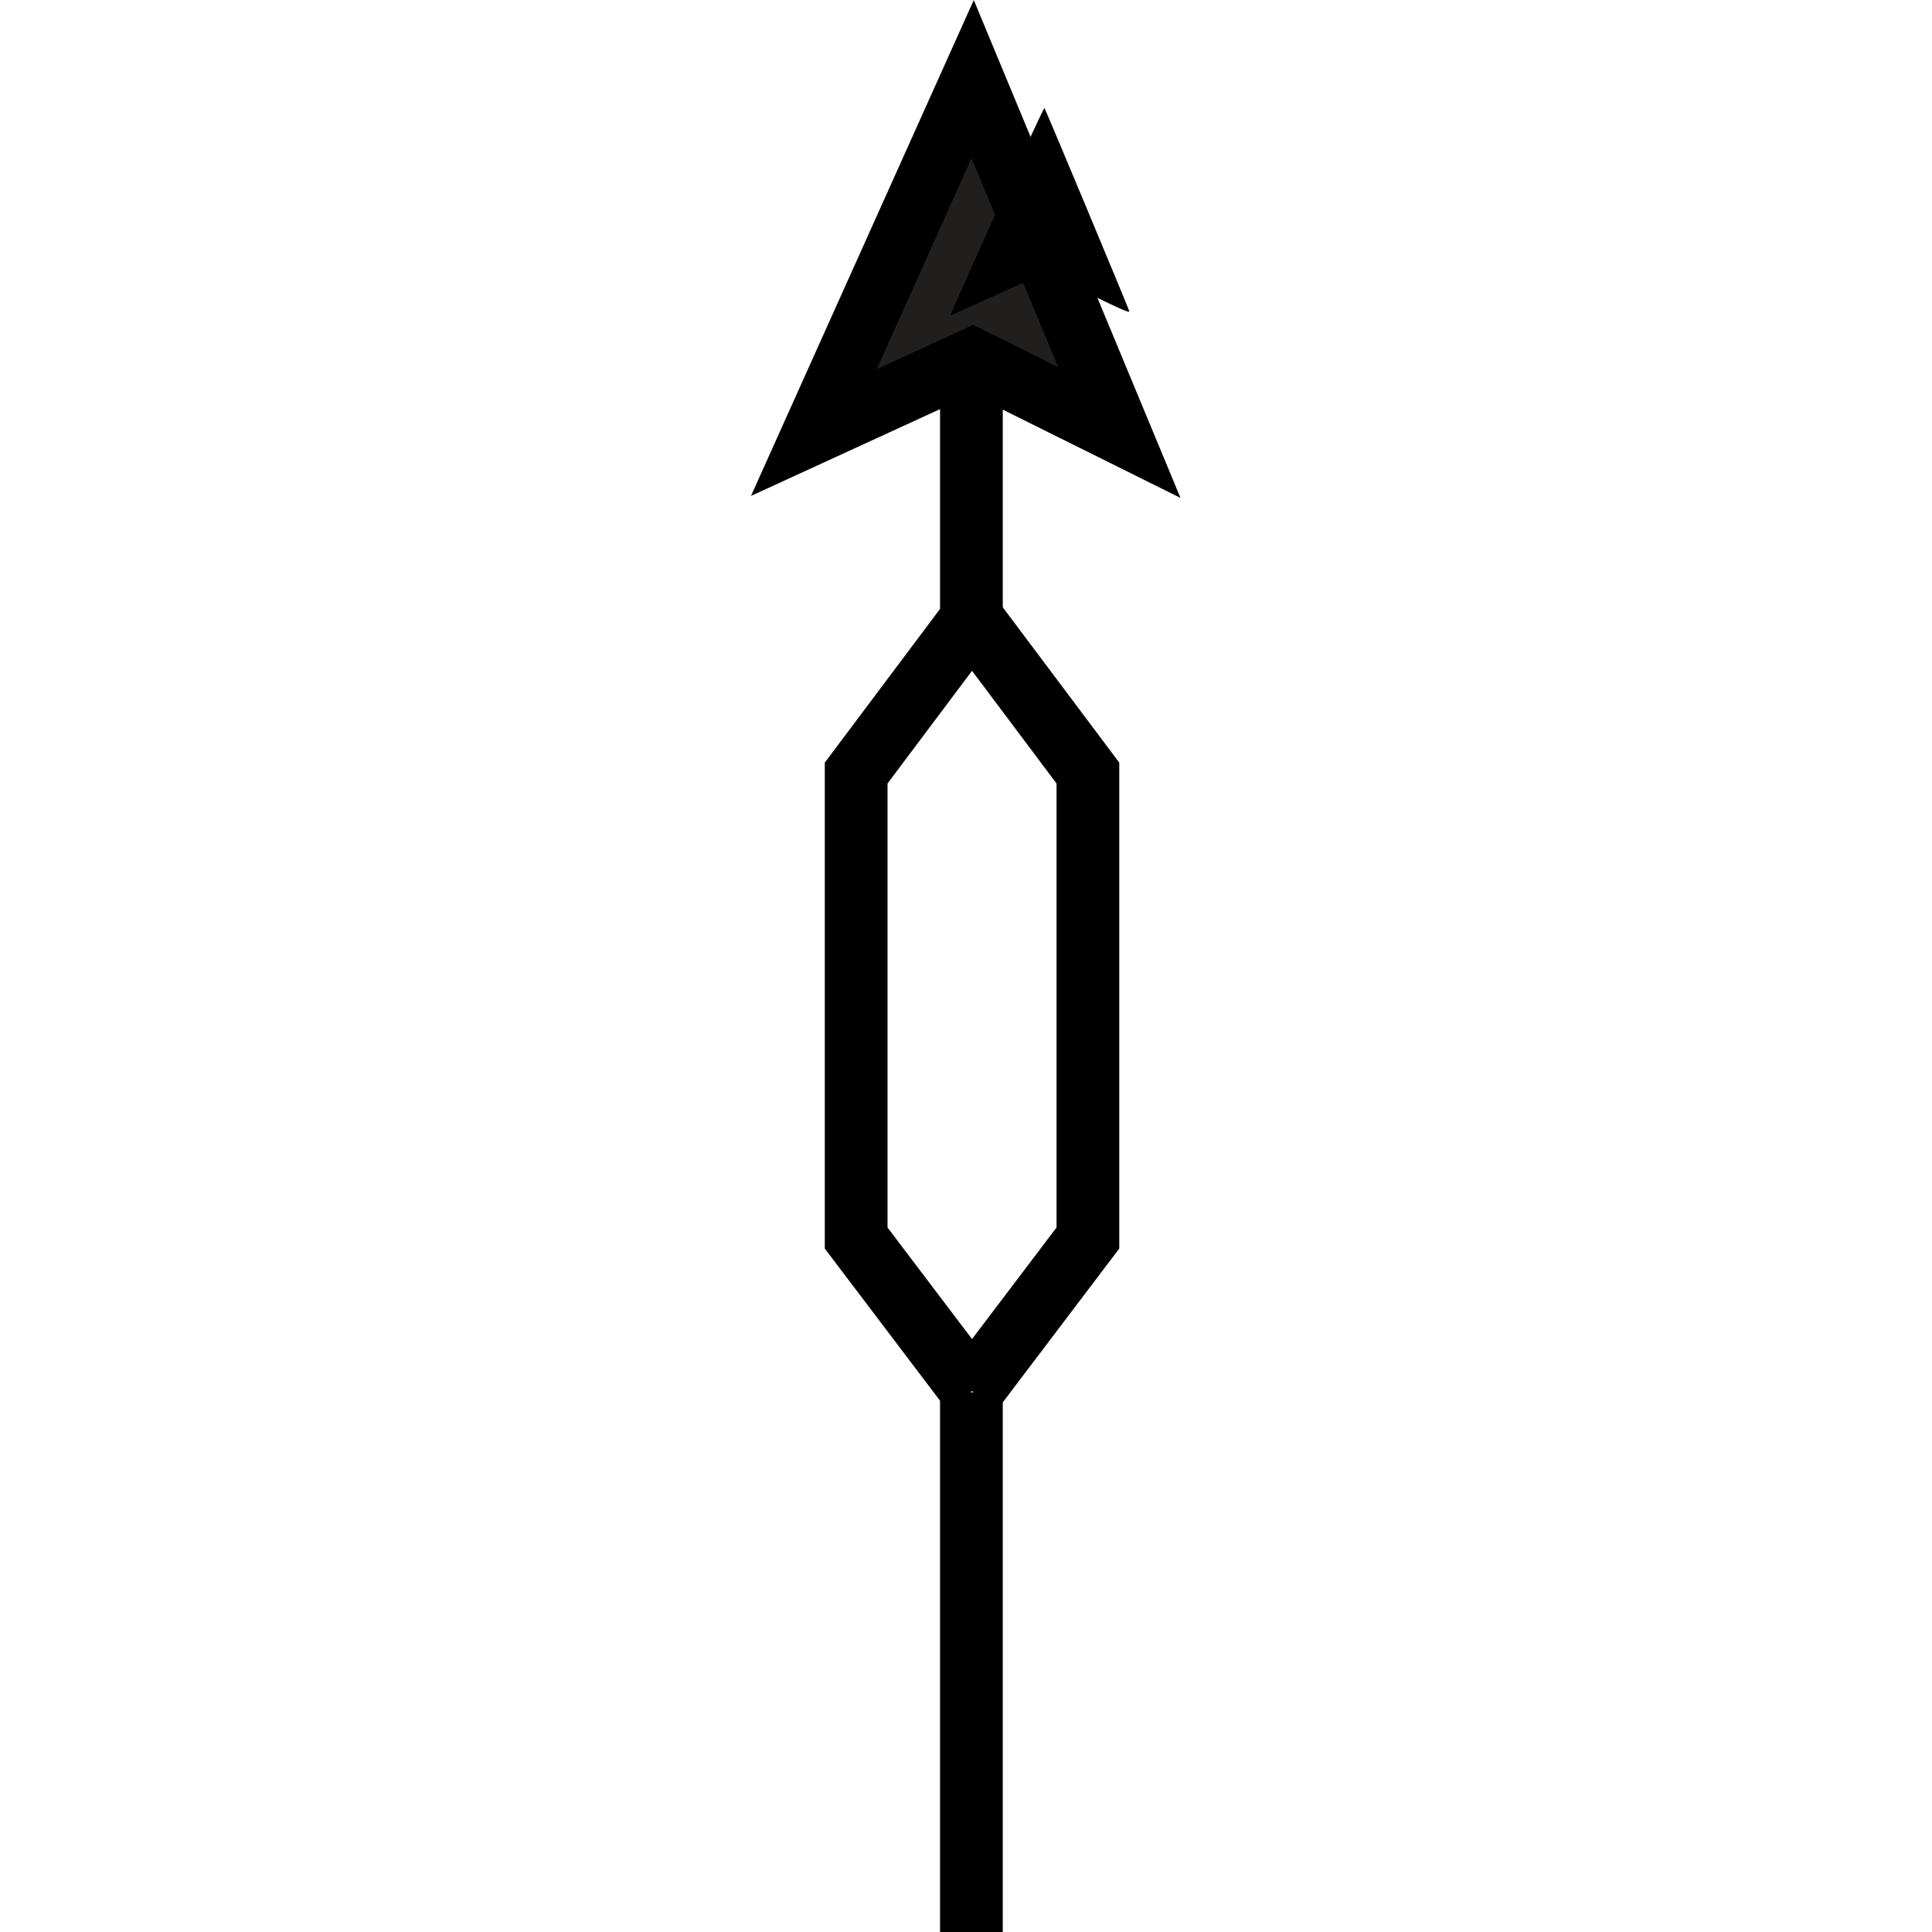 <?xml version="1.0" encoding="UTF-8" standalone="no"?>
<!-- Created with Inkscape (http://www.inkscape.org/) -->

<svg
   xmlns:dc="http://purl.org/dc/elements/1.1/"
   xmlns:cc="http://creativecommons.org/ns#"
   xmlns:rdf="http://www.w3.org/1999/02/22-rdf-syntax-ns#"
   xmlns:svg="http://www.w3.org/2000/svg"
   xmlns="http://www.w3.org/2000/svg"
   xmlns:sodipodi="http://sodipodi.sourceforge.net/DTD/sodipodi-0.dtd"
   xmlns:inkscape="http://www.inkscape.org/namespaces/inkscape"
   width="6.253mm"
   height="6.253mm"
   viewBox="0 0 6.253 6.253"
   version="1.1"
   id="svg351"
   inkscape:version="0.92.2 (5c3e80d, 2017-08-06)"
   sodipodi:docname="9.73.svg">
  <defs
     id="defs345" />
  <sodipodi:namedview
     id="base"
     pagecolor="#ffffff"
     bordercolor="#666666"
     borderopacity="1.0"
     inkscape:pageopacity="0.0"
     inkscape:pageshadow="2"
     inkscape:zoom="32.135848"
     inkscape:cx="1.572651"
     inkscape:cy="10.782918"
     inkscape:document-units="mm"
     inkscape:current-layer="layer1"
     showgrid="false"
     inkscape:window-width="1920"
     inkscape:window-height="1018"
     inkscape:window-x="-8"
     inkscape:window-y="-8"
     inkscape:window-maximized="1" />
  <g
     inkscape:label="Layer 1"
     inkscape:groupmode="layer"
     id="layer1"
     transform="translate(-105.007,-145.582)">
    <g
       id="g375"
       transform="rotate(-90,106.921,147.621)">
      <path
         inkscape:connector-curvature="0"
         id="path5237"
         d="m 104.458,148.853 0.495,-0.375 h 1.505 l 0.5,0.375 -0.5,0.375 h -1.505 l -0.495,-0.375"
         style="fill:none;stroke:#000000;stroke-width:0.203;stroke-linecap:butt;stroke-linejoin:miter;stroke-miterlimit:4;stroke-opacity:1" />
      <path
         inkscape:connector-curvature="0"
         id="path5151"
         d="m 106.957,148.851 h 0.839"
         style="fill:none;stroke:#000000;stroke-width:0.203;stroke-linecap:butt;stroke-linejoin:miter;stroke-miterlimit:4;stroke-opacity:1" />
      <path
         inkscape:connector-curvature="0"
         id="path4762"
         d="m 102.707,148.851 h 1.747"
         style="fill:none;stroke:#000000;stroke-width:0.203;stroke-linecap:butt;stroke-linejoin:miter;stroke-miterlimit:4;stroke-opacity:1" />
      <path
         inkscape:connector-curvature="0"
         id="path5147"
         d="m 107.796,148.855 -0.236,-0.514 1.144,0.514 -1.144,0.475 z"
         style="fill:#211e1e;fill-opacity:1;fill-rule:nonzero;stroke:#000000;stroke-width:0.203;stroke-linecap:butt;stroke-linejoin:miter;stroke-miterlimit:4;stroke-opacity:1" />
      <path
         inkscape:connector-curvature="0"
         id="path4764"
         d="M 107.796,148.855"
         style="fill:#211e1e;fill-opacity:1;fill-rule:nonzero;stroke:#000000;stroke-width:0.203;stroke-linecap:butt;stroke-linejoin:miter;stroke-miterlimit:4;stroke-opacity:1" />
      <path
         transform="scale(0.265)"
         inkscape:connector-curvature="0"
         id="path367"
         d="m 407.456,563.398 c 0.063,-0.131 0.175,-0.36 0.249,-0.507 0.074,-0.148 0.134,-0.275 0.134,-0.282 0,-0.008 -0.118,-0.272 -0.263,-0.588 -0.145,-0.315 -0.261,-0.575 -0.259,-0.577 0.002,-0.002 0.575,0.253 1.274,0.567 0.699,0.314 1.265,0.576 1.259,0.583 -0.012,0.012 -2.432,1.022 -2.481,1.036 -0.02,0.006 0.003,-0.054 0.087,-0.231 z"
         style="fill:#000000;stroke-width:0.016" />
    </g>
  </g>
</svg>
